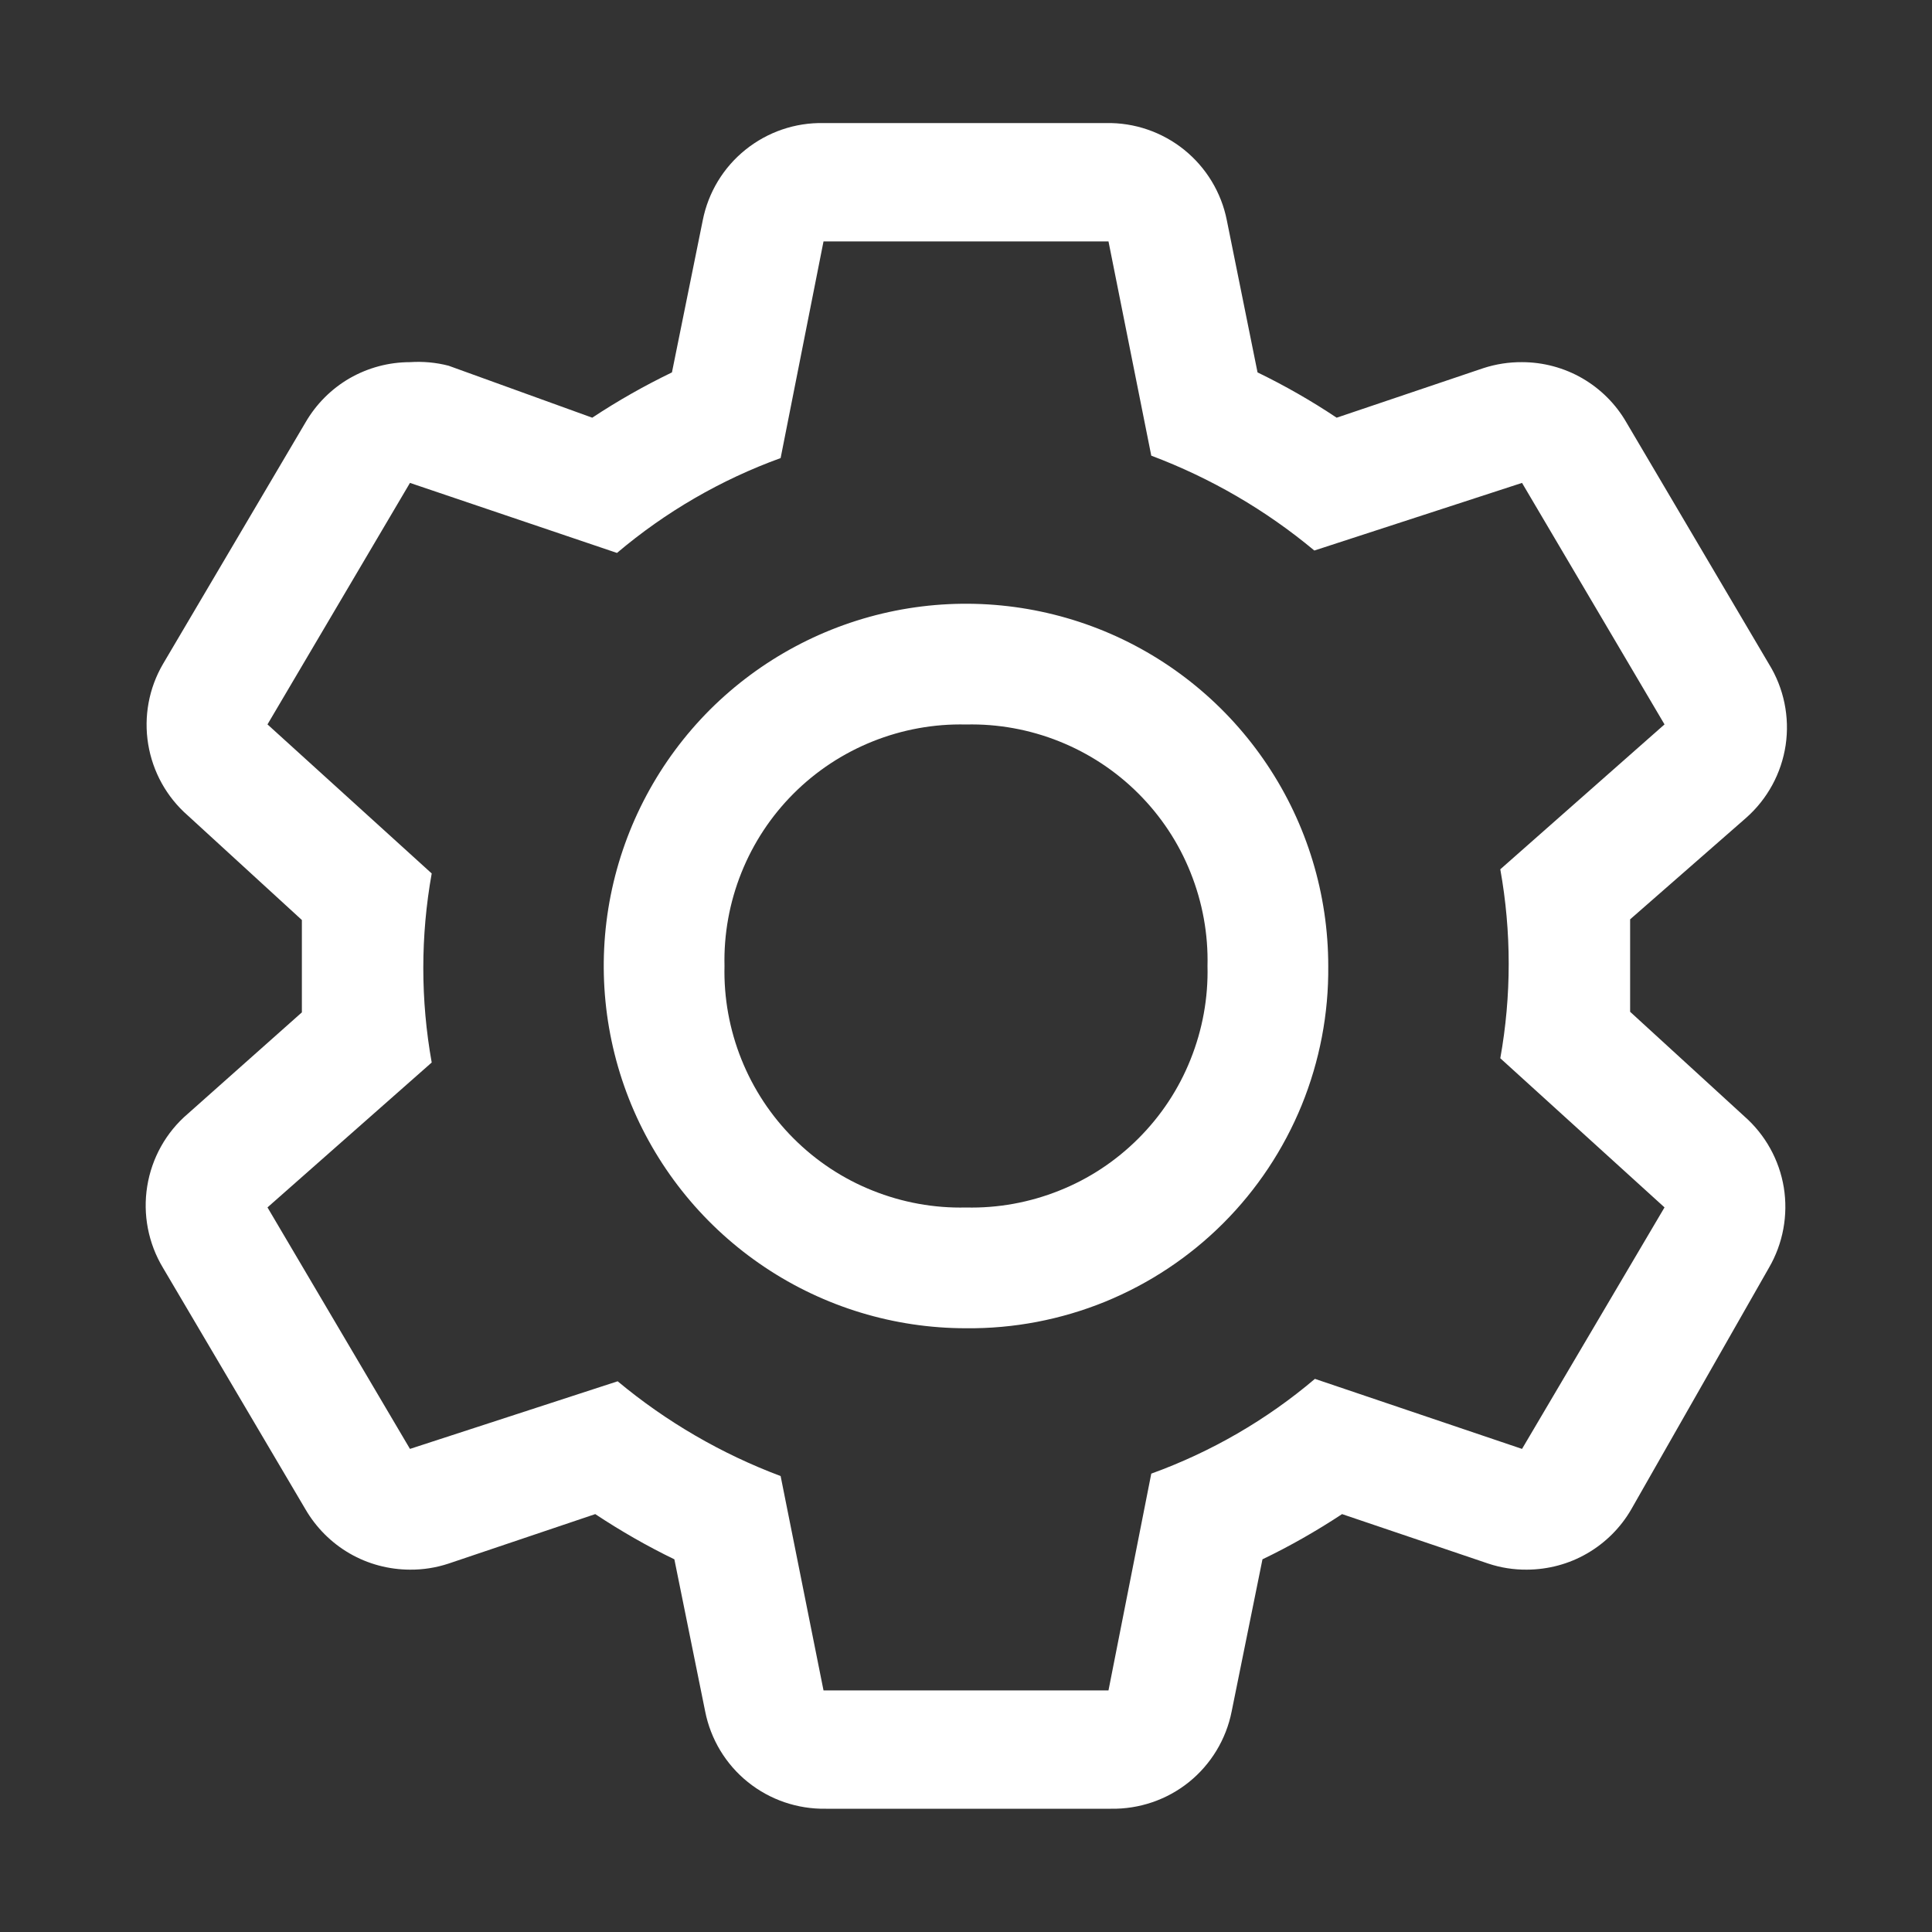 <svg width="20" height="20" viewBox="0 0 20 20" fill="none" xmlns="http://www.w3.org/2000/svg">
<rect x="0" y="0" width="20" height="20" fill="#333333" stroke="none"/>
<path d="M16.875 10.474V9.517L18.075 8.467C18.296 8.272 18.441 8.006 18.485 7.714C18.528 7.422 18.467 7.125 18.312 6.874L16.837 4.374C16.728 4.184 16.57 4.026 16.38 3.916C16.191 3.807 15.975 3.749 15.756 3.749C15.62 3.748 15.485 3.769 15.356 3.811L13.837 4.324C13.575 4.149 13.302 3.993 13.018 3.855L12.7 2.28C12.643 1.992 12.486 1.734 12.258 1.55C12.029 1.366 11.743 1.268 11.45 1.274H8.525C8.231 1.268 7.946 1.366 7.717 1.55C7.488 1.734 7.332 1.992 7.275 2.28L6.956 3.855C6.671 3.993 6.395 4.149 6.131 4.324L4.644 3.786C4.513 3.752 4.378 3.74 4.244 3.749C4.024 3.749 3.809 3.807 3.619 3.916C3.429 4.026 3.272 4.184 3.162 4.374L1.687 6.874C1.541 7.124 1.487 7.418 1.534 7.704C1.581 7.99 1.725 8.251 1.944 8.442L3.125 9.524V10.48L1.944 11.53C1.719 11.722 1.571 11.988 1.524 12.28C1.477 12.572 1.535 12.871 1.687 13.124L3.162 15.624C3.272 15.813 3.429 15.971 3.619 16.081C3.809 16.191 4.024 16.248 4.244 16.249C4.379 16.25 4.514 16.229 4.644 16.186L6.162 15.674C6.425 15.848 6.698 16.005 6.981 16.142L7.3 17.717C7.357 18.005 7.513 18.264 7.742 18.448C7.971 18.632 8.256 18.729 8.55 18.724H11.5C11.793 18.729 12.079 18.632 12.308 18.448C12.536 18.264 12.693 18.005 12.75 17.717L13.069 16.142C13.354 16.005 13.629 15.848 13.893 15.674L15.406 16.186C15.535 16.229 15.67 16.25 15.806 16.249C16.025 16.248 16.241 16.191 16.43 16.081C16.62 15.971 16.778 15.813 16.887 15.624L18.312 13.124C18.458 12.873 18.512 12.579 18.466 12.293C18.419 12.007 18.274 11.746 18.056 11.555L16.875 10.474ZM15.756 14.999L13.612 14.274C13.111 14.699 12.537 15.031 11.918 15.255L11.475 17.499H8.525L8.081 15.28C7.468 15.05 6.897 14.718 6.394 14.299L4.244 14.999L2.769 12.499L4.469 10.999C4.353 10.352 4.353 9.689 4.469 9.042L2.769 7.499L4.244 4.999L6.387 5.724C6.889 5.299 7.463 4.966 8.081 4.742L8.525 2.499H11.475L11.918 4.717C12.532 4.948 13.102 5.279 13.606 5.699L15.756 4.999L17.231 7.499L15.531 8.999C15.647 9.646 15.647 10.308 15.531 10.955L17.231 12.499L15.756 14.999Z" fill="white"/>
<path d="M10 13.75C9.258 13.75 8.533 13.53 7.917 13.118C7.3 12.706 6.819 12.12 6.535 11.435C6.252 10.75 6.177 9.996 6.322 9.268C6.467 8.541 6.824 7.873 7.348 7.348C7.873 6.824 8.541 6.467 9.268 6.322C9.996 6.177 10.75 6.252 11.435 6.535C12.12 6.819 12.706 7.3 13.118 7.917C13.53 8.533 13.75 9.258 13.75 10C13.755 10.494 13.661 10.984 13.475 11.441C13.288 11.898 13.012 12.314 12.663 12.663C12.314 13.012 11.898 13.288 11.441 13.475C10.984 13.661 10.494 13.755 10 13.75ZM10 7.5C9.67 7.492 9.341 7.552 9.034 7.675C8.727 7.798 8.449 7.981 8.215 8.215C7.981 8.449 7.798 8.727 7.675 9.034C7.552 9.341 7.492 9.67 7.5 10C7.492 10.33 7.552 10.659 7.675 10.966C7.798 11.273 7.981 11.551 8.215 11.785C8.449 12.019 8.727 12.203 9.034 12.325C9.341 12.448 9.67 12.508 10 12.5C10.33 12.508 10.659 12.448 10.966 12.325C11.273 12.203 11.551 12.019 11.785 11.785C12.019 11.551 12.203 11.273 12.325 10.966C12.448 10.659 12.508 10.33 12.5 10C12.508 9.67 12.448 9.341 12.325 9.034C12.203 8.727 12.019 8.449 11.785 8.215C11.551 7.981 11.273 7.798 10.966 7.675C10.659 7.552 10.33 7.492 10 7.5Z" fill="white"/>
</svg>
